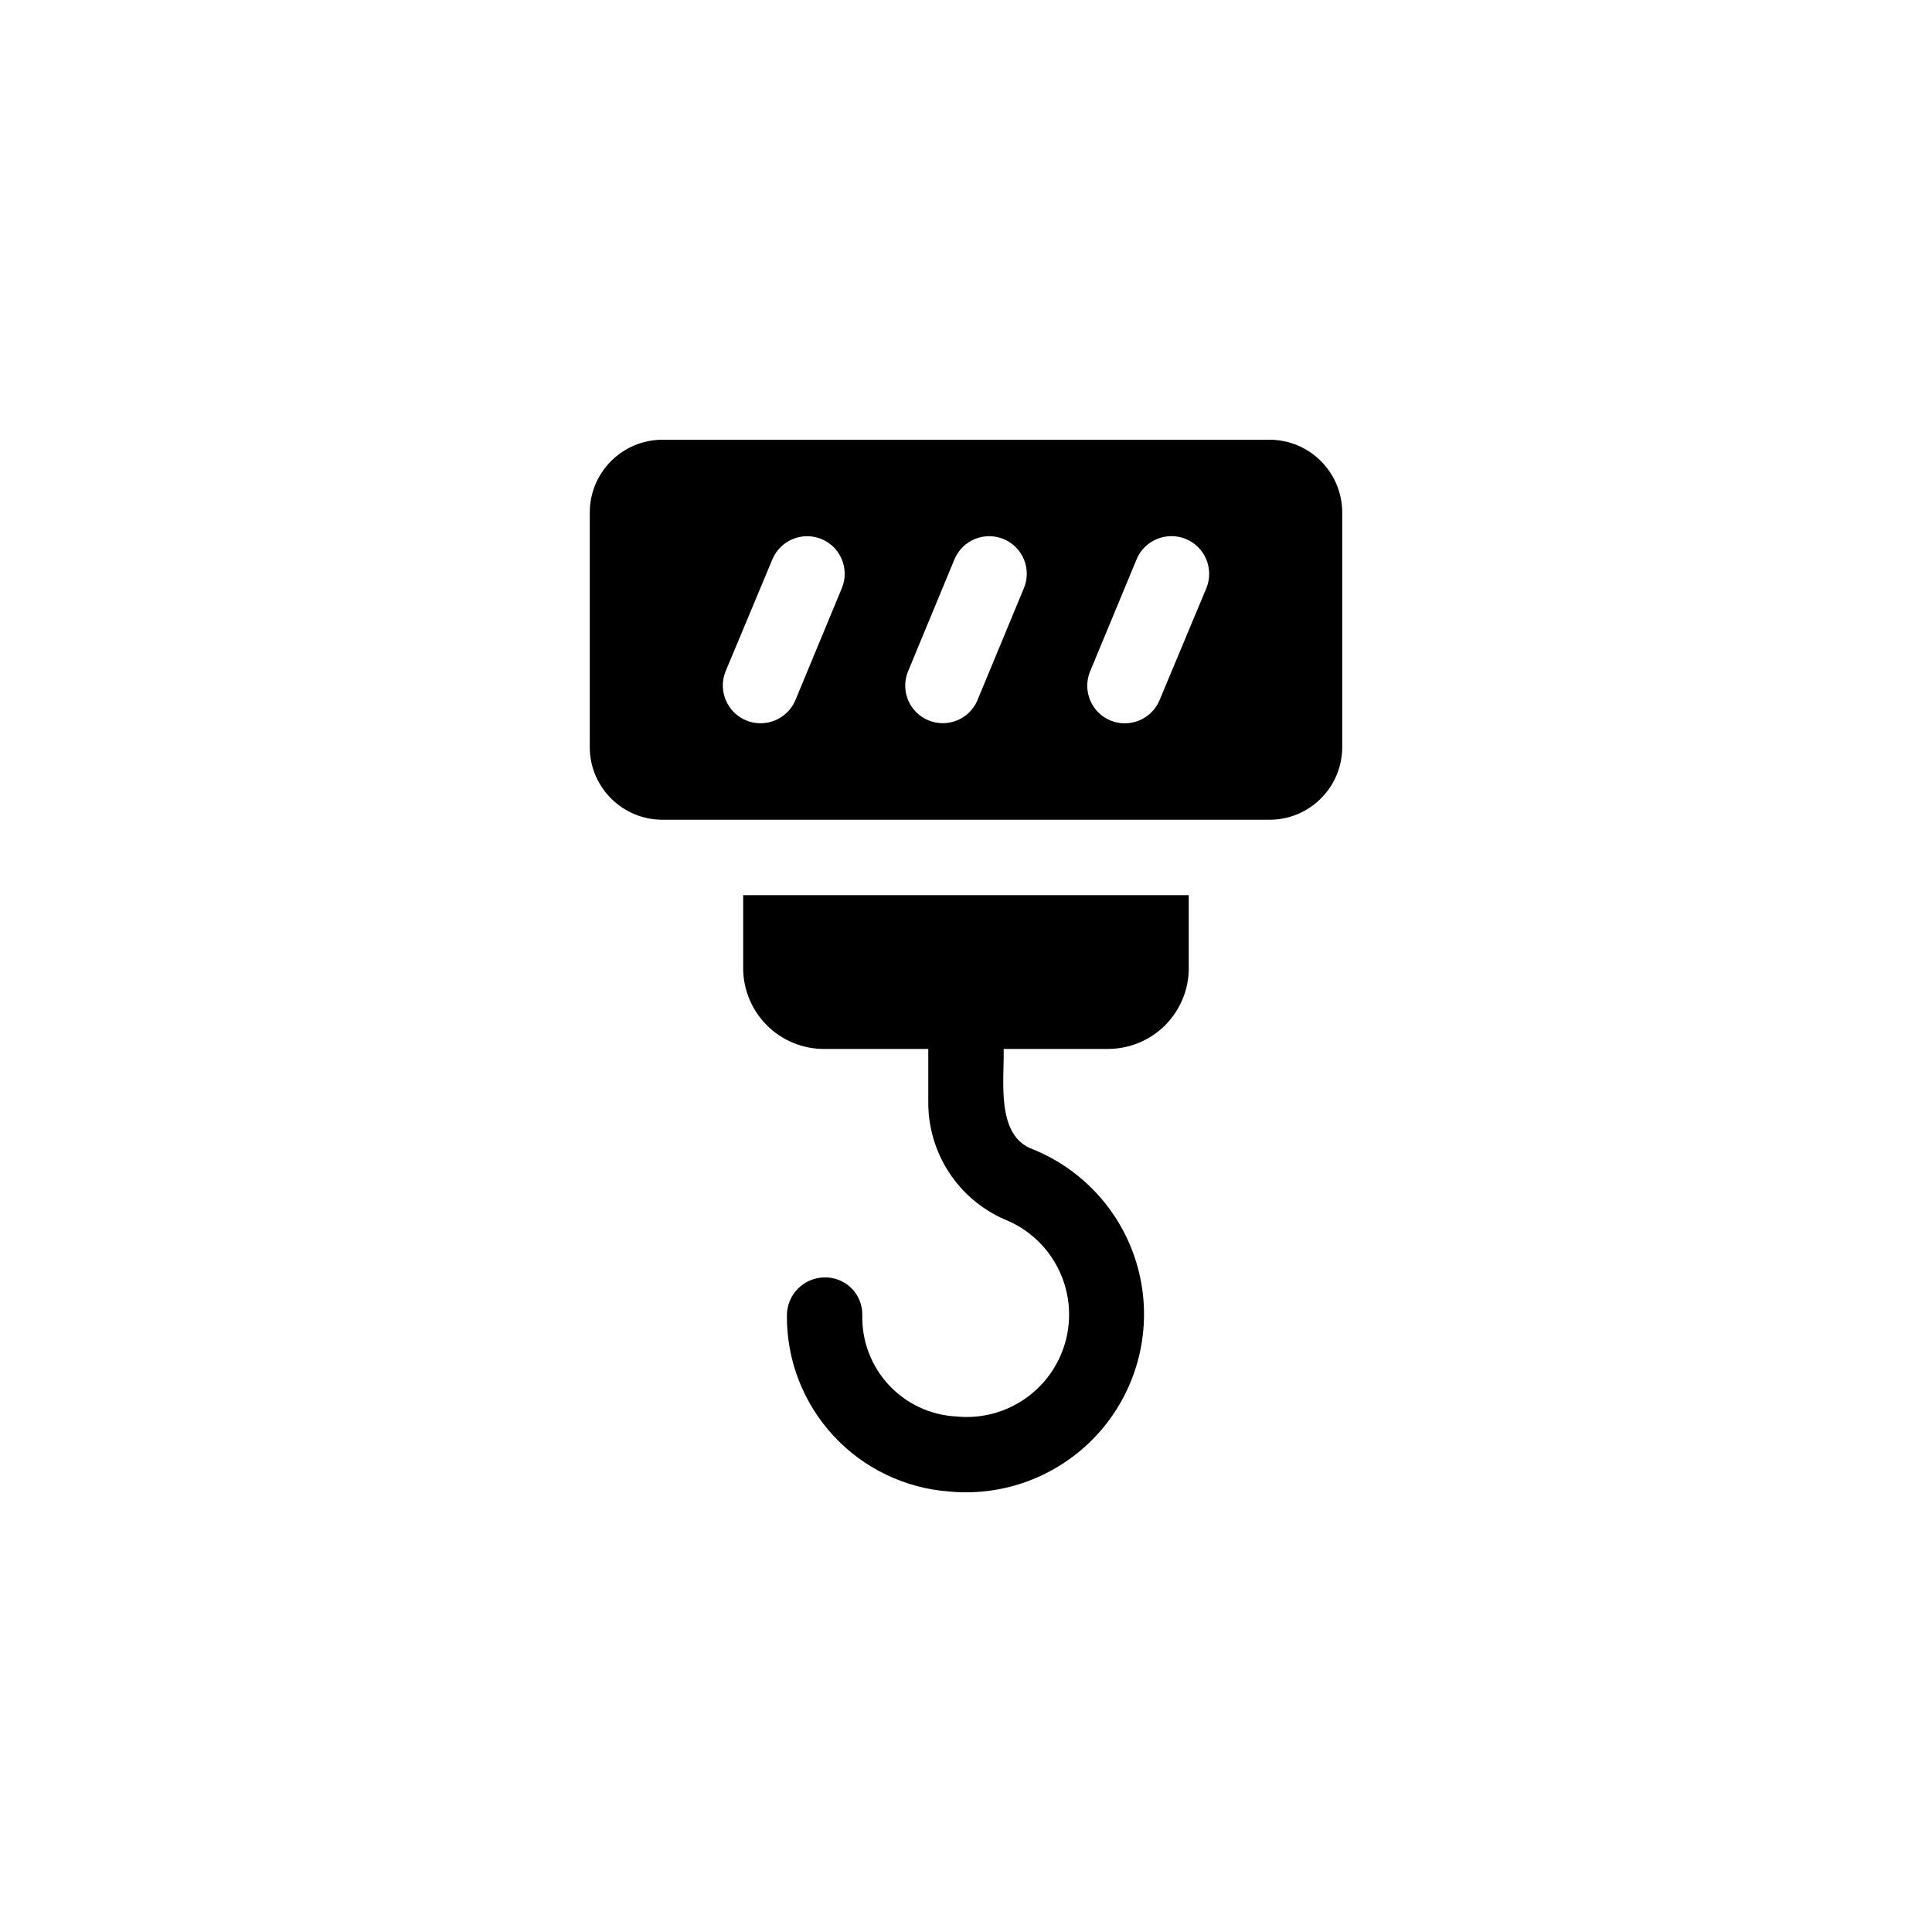 <?xml version="1.0" encoding="UTF-8" standalone="no"?>
<svg
   width="1200pt"
   height="1200pt"
   version="1.1"
   viewBox="0 0 1200 1200"
   id="svg2"
   sodipodi:docname="noun-hook-6739481.svg"
   inkscape:version="1.4 (e7c3feb1, 2024-10-09)"
   xmlns:inkscape="http://www.inkscape.org/namespaces/inkscape"
   xmlns:sodipodi="http://sodipodi.sourceforge.net/DTD/sodipodi-0.dtd"
   xmlns="http://www.w3.org/2000/svg"
   xmlns:svg="http://www.w3.org/2000/svg">
  <defs
     id="defs2" />
  <sodipodi:namedview
     id="namedview2"
     pagecolor="#ffffff"
     bordercolor="#000000"
     borderopacity="0.25"
     inkscape:showpageshadow="2"
     inkscape:pageopacity="0.0"
     inkscape:pagecheckerboard="0"
     inkscape:deskcolor="#d1d1d1"
     inkscape:document-units="pt"
     inkscape:zoom="0.434375"
     inkscape:cx="795.39568"
     inkscape:cy="818.41727"
     inkscape:window-width="1280"
     inkscape:window-height="914"
     inkscape:window-x="0"
     inkscape:window-y="44"
     inkscape:window-maximized="0"
     inkscape:current-layer="svg2" />
  <path
     d="m788.48 273.12h-376.97c-24.945 0.031-45.168 20.25-45.195 45.195v146.12c0.234 24.766 20.398 44.754 45.195 44.723h376.97c24.797 0.031 44.957-19.957 45.195-44.723v-146.12c-0.031-24.945-20.25-45.168-45.195-45.195zm-265.54 92.047-29.02 69.992c-5.137 11.719-18.715 17.18-30.523 12.281-11.809-4.93-17.504-18.422-12.781-30.316l29.254-70.02v0.031c5.078-11.75 18.656-17.211 30.465-12.281 11.777 4.93 17.418 18.449 12.605 30.316zm113.09 0-29.047 70.02 0.031-0.031c-5.106 11.719-18.656 17.152-30.434 12.223-11.777-4.93-17.418-18.391-12.637-30.258l29.02-70.02v0.031c5.078-11.75 18.656-17.211 30.465-12.281 11.777 4.93 17.418 18.449 12.605 30.316zm113.33 0-29.254 69.992c-5.078 11.75-18.656 17.238-30.465 12.309-11.809-4.93-17.445-18.48-12.605-30.348l29.047-70.02-0.031 0.031c5.106-11.777 18.715-17.238 30.555-12.34 11.836 4.93 17.504 18.449 12.754 30.375zm-11.012 190.82v45.43h0.031c-0.031 13.312-5.371 26.066-14.789 35.484-9.445 9.387-22.23 14.641-35.57 14.613h-64.621c0.441 19.75-4.988 53.902 18.035 62.289 33.094 13.371 57.711 41.918 66.066 76.605 8.355 34.715-0.562 71.32-23.941 98.305-23.379 26.984-58.332 41.031-93.875 37.699-27.57-2.008-53.344-14.406-72.09-34.715-18.746-20.309-29.047-46.996-28.84-74.625 0-12.898 10.301-23.41 23.203-23.645 6.231-0.176 12.281 2.184 16.738 6.555 4.457 4.367 6.938 10.363 6.906 16.621-0.914 33.477 25.062 61.551 58.539 63.203 31.559 3.129 60.605-17.477 68.102-48.293 7.469-30.82-8.887-62.465-38.375-74.156-29.105-12.781-47.734-41.742-47.293-73.504v-32.324h-64.621c-13.344 0.031-26.125-5.227-35.57-14.613-9.418-9.418-14.762-22.168-14.789-35.484v-45.43z"
     id="path2" />
</svg>

